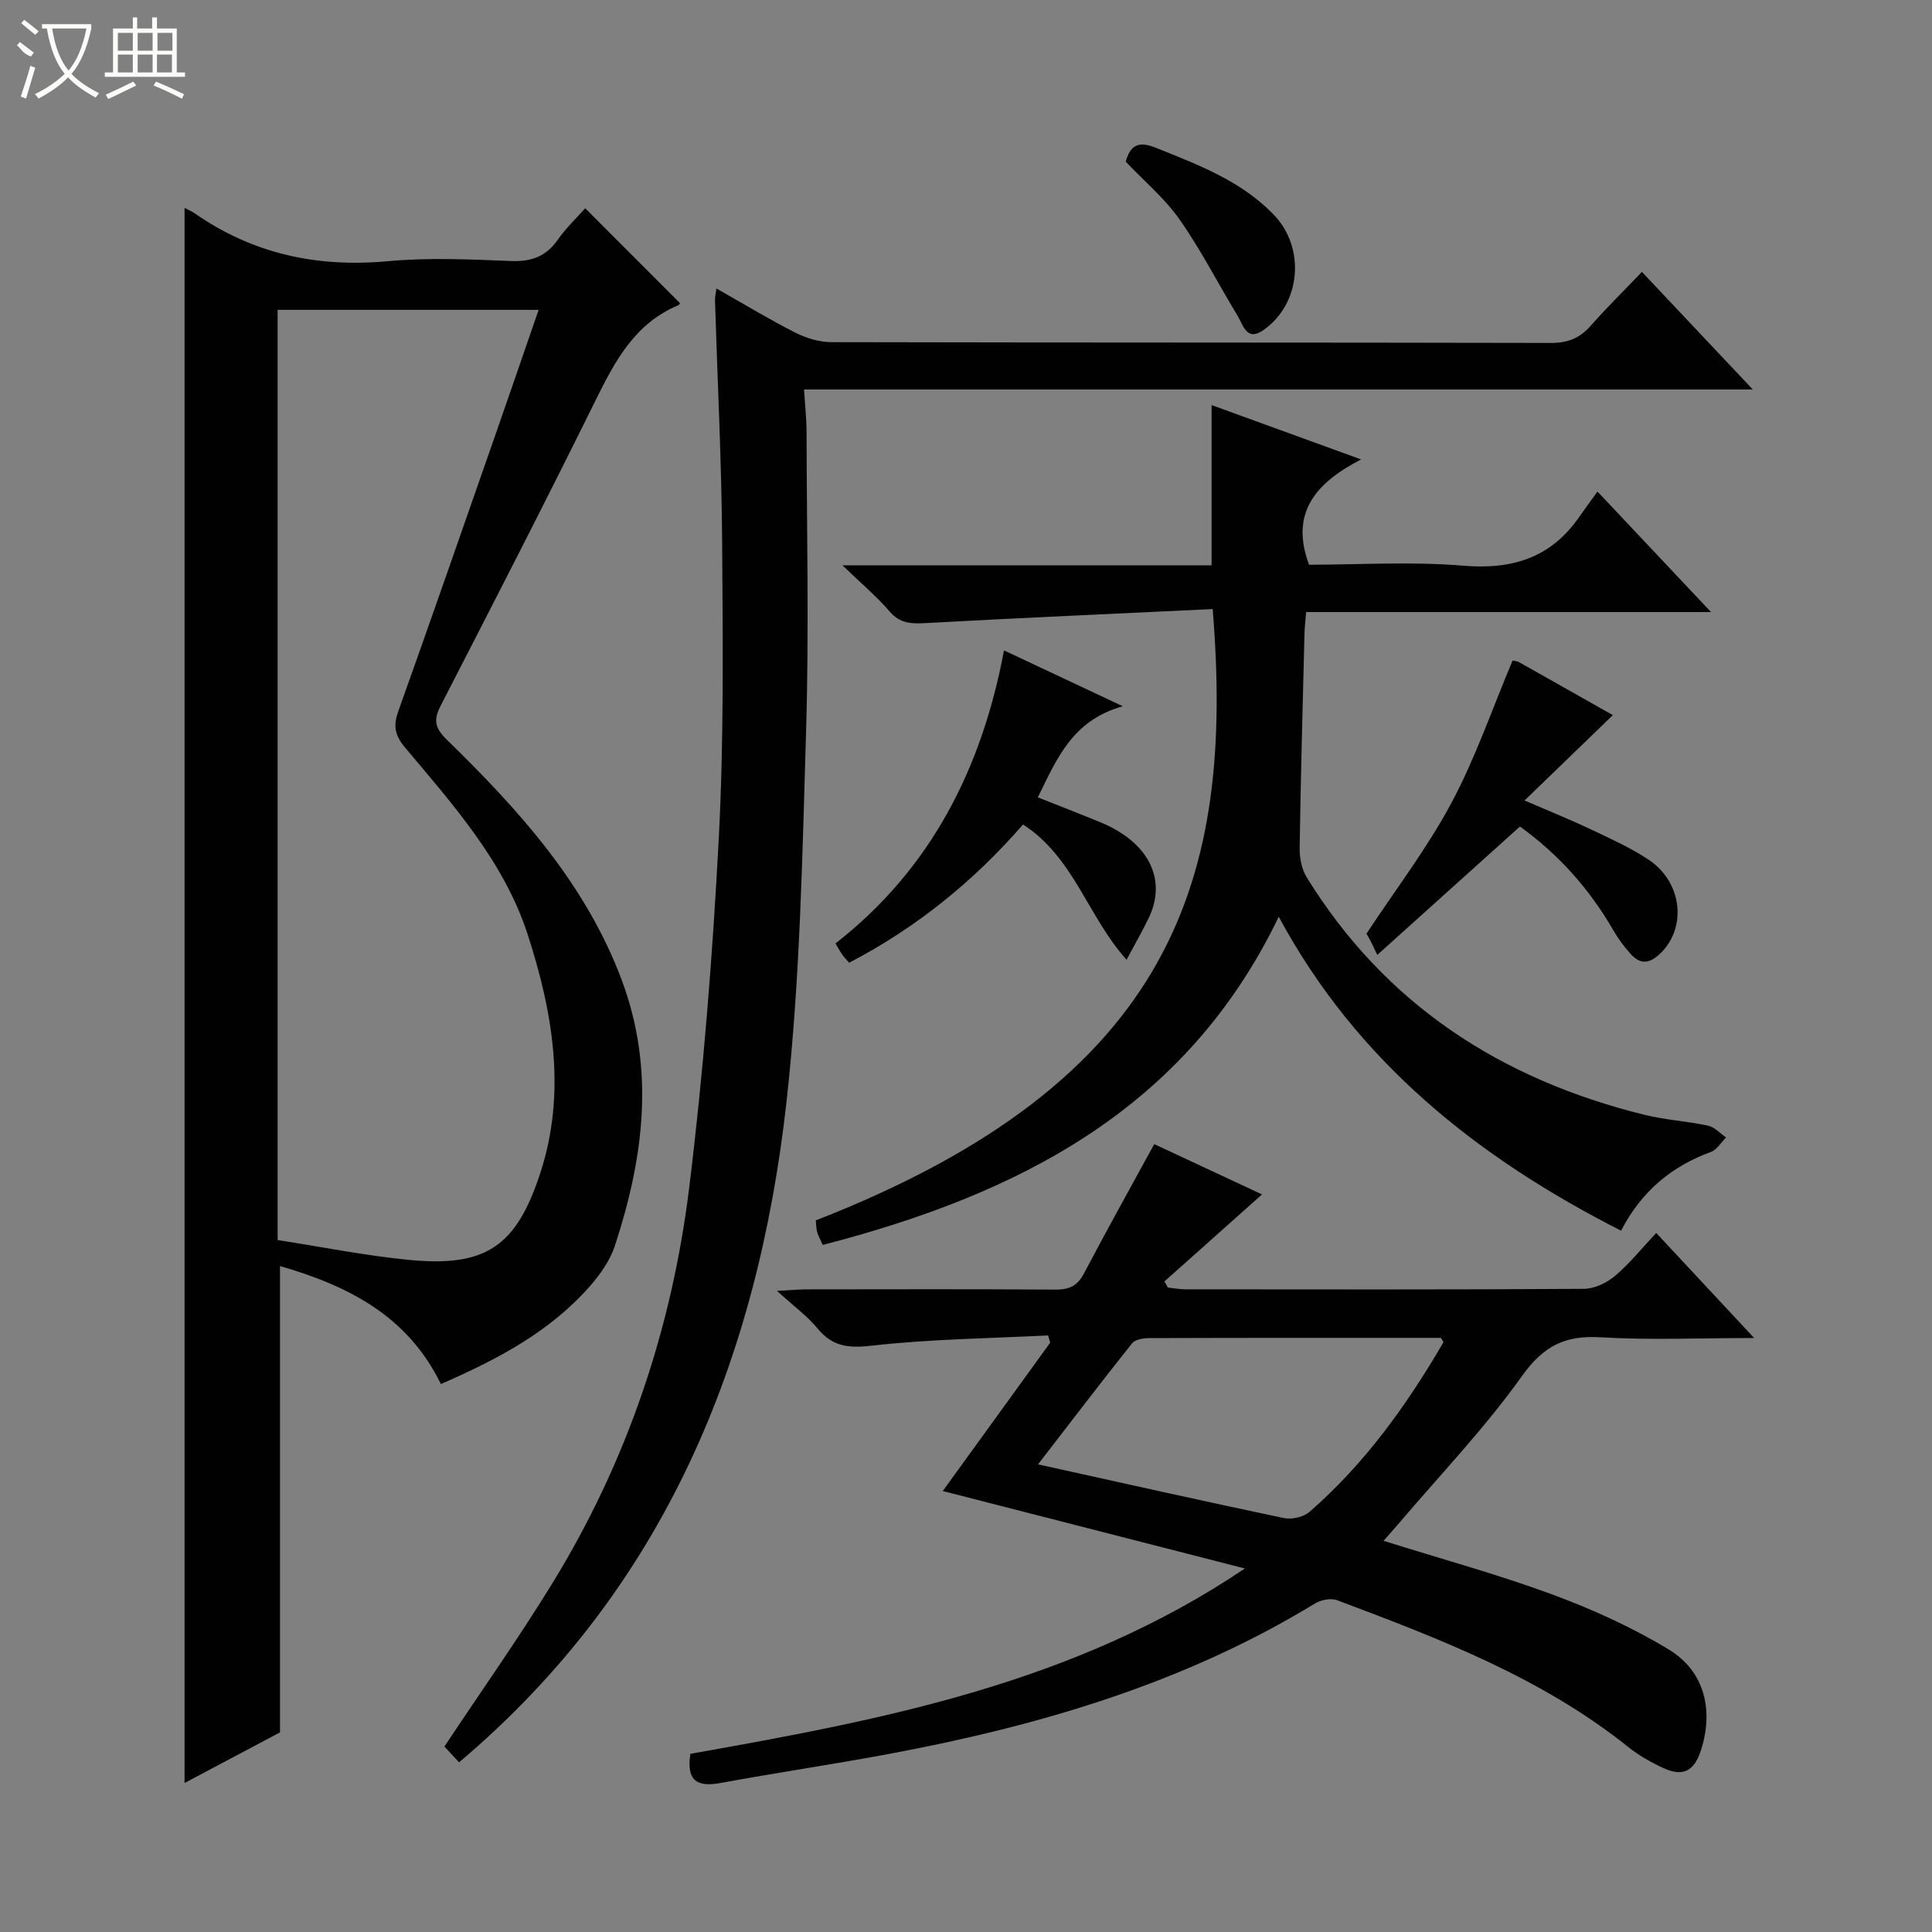 <svg enable-background="new 0 0 400 400" viewBox="0 0 400 400" xmlns="http://www.w3.org/2000/svg"><rect x="0" y="0" width="400" height="400" fill="#808080" stroke="none"/><g fill="#010102"><path d="m38.21 43.04c.89.47 1.49.71 2.01 1.07 12.09 8.44 25.41 11.32 40.07 9.97 8.43-.78 16.99-.38 25.48-.04 4.25.17 7.3-.93 9.74-4.44 1.69-2.42 3.89-4.49 5.65-6.48 6.64 6.64 13.09 13.1 19.6 19.62.04-.06-.07.35-.3.45-8.98 3.73-13.1 11.48-17.14 19.67-10.45 21.18-21.26 42.19-32.06 63.19-1.54 3-1.28 4.64 1.29 7.14 14.83 14.46 28.64 29.69 36.13 49.6 7 18.63 4.59 36.93-1.37 55.12-1 3.06-3.06 5.97-5.22 8.43-8.32 9.44-19.14 15.13-30.81 20.21-6.91-14.18-19.25-20.35-33.31-24.43v96.55c-5.97 3.17-12.8 6.78-19.76 10.48 0-108.94 0-217.3 0-326.11zm19.27 21.11v192.59c9.22 1.42 18.17 3.24 27.21 4.11 15.87 1.53 22.22-2.73 27.21-18.1 5.43-16.71 2.52-33.39-2.68-49.37-4.84-14.89-15.34-26.71-25.31-38.55-2.12-2.52-2.55-4.48-1.47-7.51 6.75-18.9 13.34-37.86 19.96-56.81 3.03-8.68 6.01-17.37 9.12-26.36-18.36 0-35.99 0-54.04 0z"/><path d="m142.94 363.11c39.81-7.07 79.32-14.49 114.8-38.37-21.37-5.48-41.68-10.69-62.55-16.04 7.54-10.41 14.89-20.56 22.24-30.71-.14-.5-.28-1.01-.42-1.51-12.16.63-24.37.75-36.45 2.12-4.85.55-8.17.25-11.3-3.56-2.09-2.55-4.85-4.54-8.39-7.78 3.04-.16 4.58-.31 6.12-.31 17.16-.02 34.33-.07 51.49.05 2.82.02 4.57-.73 5.93-3.32 4.63-8.81 9.49-17.51 14.56-26.8 7.2 3.36 14.79 6.9 22.32 10.41-6.8 6.06-13.5 12.03-20.2 18.01.23.42.46.84.69 1.27 1.21.13 2.43.37 3.64.37 27.5.02 54.99.08 82.49-.1 2.18-.01 4.73-1.22 6.44-2.66 3.02-2.54 5.53-5.7 8.55-8.91 6.84 7.34 13.13 14.08 20.28 21.75-11.4 0-21.66.46-31.85-.15-7.36-.44-11.81 1.83-16.24 8.05-7.7 10.8-16.97 20.47-25.59 30.61-.93 1.09-1.88 2.15-3.05 3.48 11.98 3.76 23.64 6.94 34.94 11.11 8.35 3.09 16.61 6.83 24.2 11.45 7.33 4.46 9.22 12.52 6.6 20.72-1.42 4.43-3.74 5.65-7.84 3.75-2.55-1.18-5.07-2.6-7.25-4.35-17.96-14.37-39.1-22.43-60.28-30.39-1.28-.48-3.35-.06-4.59.7-27.11 16.52-56.96 25.28-87.84 31.07-11.74 2.2-23.58 3.94-35.33 6.1-4.87.88-6.97-.63-6.12-6.06zm71.97-59.93c17.54 3.87 34.19 7.61 50.89 11.12 1.63.34 4.05-.19 5.29-1.26 11.43-9.93 20.14-22.07 27.72-35.07.09-.15-.25-.54-.48-.98-20.08 0-40.23-.02-60.39.05-1.21 0-2.91.27-3.56 1.08-6.5 8.16-12.82 16.45-19.47 25.06z"/><path d="m95.05 364.87c-1.07-1.16-2.18-2.35-3.04-3.27 7.62-11.48 15.4-22.46 22.42-33.91 15.42-25.14 24.68-52.65 28.26-81.78 2.96-24.04 4.86-48.25 6.13-72.45 1.07-20.43.83-40.95.69-61.43-.12-16.62-.97-33.24-1.48-49.86-.02-.62.14-1.24.3-2.44 5.65 3.2 10.89 6.38 16.33 9.14 2.26 1.14 4.97 1.97 7.47 1.97 49.66.11 99.31.05 148.97.16 3.49.01 5.97-.98 8.23-3.55 3.29-3.73 6.85-7.22 10.61-11.16 7.75 8.21 15.01 15.92 22.96 24.35-65.78 0-130.73 0-196.43 0 .21 3.35.51 6.07.52 8.8.04 20.66.52 41.34-.1 61.98-.77 25.58-1.22 51.28-4.05 76.68-5.96 53.39-25.19 100.77-67.79 136.77z"/><path d="m251.07 126.1c-19.92.95-39.66 1.82-59.38 2.9-2.99.16-5.35.12-7.51-2.41-2.65-3.09-5.81-5.73-9.75-9.54h76.42c0-11.25 0-22.09 0-33.18 9.69 3.52 19.6 7.13 30.95 11.25-9.46 4.89-14.76 11.09-10.78 21.8 10.37 0 21.22-.7 31.92.2 10.2.86 18.17-1.64 24.05-10.13 1.14-1.65 2.34-3.26 3.75-5.22 8.25 8.76 15.54 16.5 23.51 24.95-28.34 0-55.96 0-83.83 0-.15 1.91-.31 3.18-.34 4.46-.37 14.81-.78 29.61-1 44.42-.03 2.03.42 4.37 1.47 6.06 16.26 26.34 40.24 41.81 69.87 49.14 4.33 1.07 8.86 1.32 13.23 2.26 1.35.29 2.48 1.59 3.71 2.44-1.03 1.02-1.88 2.53-3.12 2.99-8.17 2.99-14.4 8.16-18.62 16.31-29.69-15.11-54.69-34.95-70.87-65-19.31 40.13-54.21 57.53-94.4 67.95-.52-1.15-.95-1.87-1.16-2.65-.21-.79-.21-1.63-.29-2.43 74.27-28.95 86.72-70.92 82.17-126.57z"/><path d="m211.81 170.7c-10.39 11.93-22.2 21.43-36 28.62-.6-.69-1.07-1.15-1.43-1.68-.46-.66-.85-1.38-1.4-2.31 19.72-15.39 30.27-36.12 34.89-60.67 8.03 3.77 15.47 7.27 24.59 11.56-10.48 2.94-13.63 10.85-17.59 18.86 4.38 1.74 8.66 3.4 12.9 5.14 10.02 4.1 13.94 11.84 10.04 19.89-1.29 2.66-2.77 5.23-4.57 8.59-8.02-8.92-10.91-21.21-21.43-28z"/><path d="m313.16 136.77c.36.08.9.08 1.31.31 6.65 3.73 13.28 7.49 19.45 10.98-5.83 5.64-11.64 11.25-18.28 17.67 5.55 2.4 9.76 4.09 13.84 6.03 4.03 1.92 8.16 3.77 11.86 6.24 7.16 4.79 7.93 14.45 2.13 19.66-2.34 2.1-4.12 1.8-5.92-.22-1.32-1.47-2.52-3.09-3.51-4.8-4.99-8.64-11.29-15.69-19.35-21.52-9.55 8.6-19.08 17.18-29.54 26.59-.84-1.76-1.11-2.38-1.42-2.97-.39-.72-.82-1.42-.82-1.43 6.1-9.25 12.6-17.74 17.58-27.05 4.97-9.28 8.41-19.39 12.67-29.49z"/><path d="m233.07 33.47c.93-3.38 2.62-4.33 6.18-2.9 8.79 3.54 17.66 6.84 24.44 13.85 6.68 6.9 5.68 18.55-2.19 23.97-3.43 2.37-4.13-1.16-5.29-3.05-4.02-6.62-7.55-13.58-11.99-19.9-3.1-4.41-7.39-8-11.15-11.97z"/></g><path d="m6.4 11.7c-2-.8-1.9-1.6-2.9-2.3l.6-.7c.9.7 1.9 1.4 2.9 2.2zm-2.1 8.3c.7-2.1 1.4-4.2 2-6.4.2.1.6.3 1 .4-.7 2.3-1.3 4.4-1.9 6.4zm3-12.8c-1.1-.9-2.1-1.7-2.9-2.4l.6-.7c1 .8 2 1.5 3 2.4zm1.4-1.3v-.9h10.2v.9c-.9 4.2-2.3 7.3-4.1 9.4 1.3 1.4 3.2 2.7 5.7 4-.2.2-.4.5-.7.9-2.5-1.4-4.4-2.7-5.7-4.2-1.4 1.5-3.5 3-6.1 4.4 0 0 0 0-.1-.1-.3-.4-.5-.7-.7-.8 2.7-1.3 4.7-2.8 6.2-4.2-1.8-2.2-3-5.3-3.7-9.4zm9.2 0h-7.1c.6 3.8 1.7 6.7 3.4 8.7 1.7-2 2.9-4.8 3.7-8.7z" fill="#fbfcfa"/><path d="m31.6 3.6h.9v2.3h4.1v9.1h1.7v.9h-16.6v-.9h1.7v-9.1h4.1v-2.3h.9v2.3h3.1v-2.3zm-4 13.3.6.8c-1.9.9-3.8 1.9-5.8 2.8-.2-.3-.3-.6-.5-.9 2-.9 3.9-1.8 5.7-2.7zm-3.2-10.1v3.7h3.1v-3.7zm0 4.5v3.7h3.1v-3.7zm4.1-4.5v3.7h3.1v-3.7zm0 4.5v3.7h3.1v-3.7zm9.1 9.1c-2.1-1.1-4.1-2-5.8-2.7l.5-.8c2.2.9 4.1 1.8 5.8 2.6l-.4.9zm-1.9-13.6h-3.1v3.7h3.1zm-3.2 4.5v3.7h3.1v-3.7z" fill="#fbfcfa"/></svg>